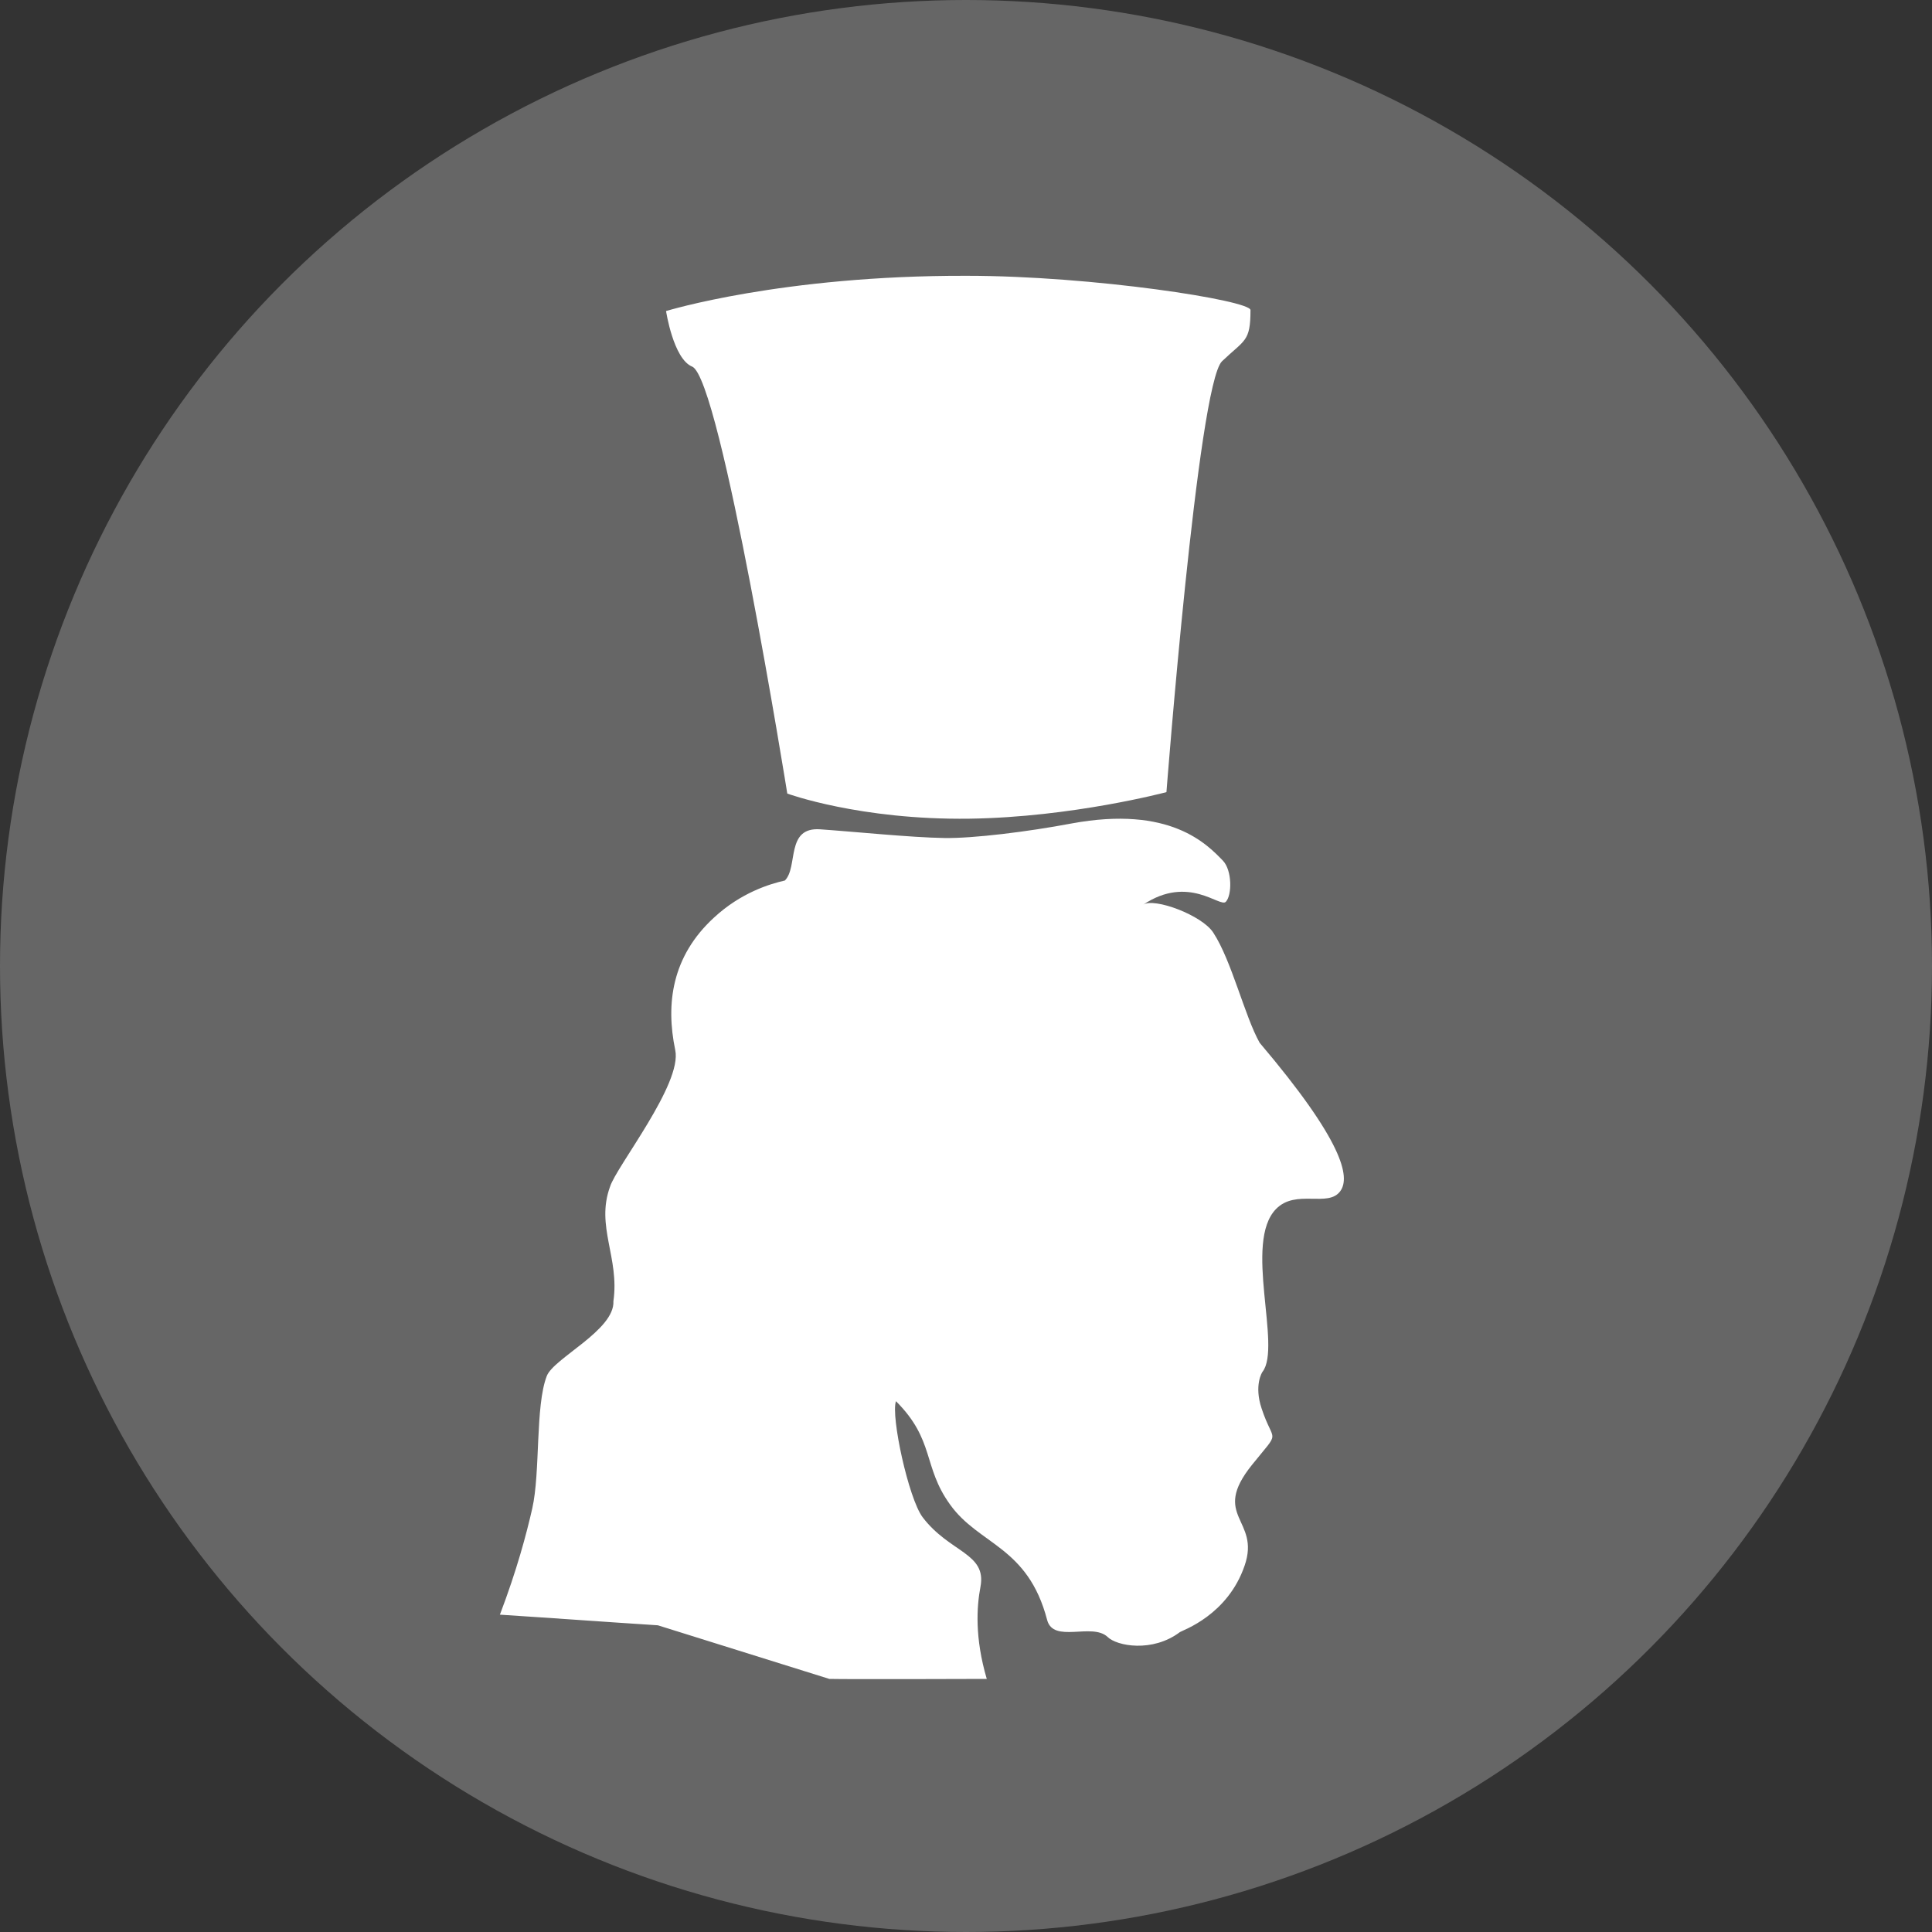 <?xml version="1.0" encoding="utf-8"?>
<!-- Generator: Adobe Illustrator 19.0.0, SVG Export Plug-In . SVG Version: 6.00 Build 0)  -->
<svg version="1.1"
	 id="svg2" xmlns:dc="http://purl.org/dc/elements/1.1/" xmlns:cc="http://creativecommons.org/ns#" xmlns:rdf="http://www.w3.org/1999/02/22-rdf-syntax-ns#" xmlns:svg="http://www.w3.org/2000/svg" xmlns:sodipodi="http://sodipodi.sourceforge.net/DTD/sodipodi-0.dtd" xmlns:inkscape="http://www.inkscape.org/namespaces/inkscape" inkscape:label="PozadĂ­" inkscape:version="0.91 r13725" sodipodi:docname="serapis.svg"
	 xmlns="http://www.w3.org/2000/svg" xmlns:xlink="http://www.w3.org/1999/xlink" x="0px" y="0px" viewBox="-97 220.9 400 400"
	 style="enable-background:new -97 220.9 400 400;" xml:space="preserve">
<rect x="-97" y="220.9" width="400" height="400" fill="#333333" stroke="none"/>
<style type="text/css">
	.st0{fill:#666666;}
	.st1{fill:#FFFFFF;}
</style>
<circle class="st0" cx="103" cy="420.9" r="200"/>
<path class="st1" d="M40.9,285.3c0,0,1.5,9.9,5.4,11.5c5.9,2.4,19.7,88.4,19.7,88.4s15,5.5,37.7,5.2c21.3-0.3,40.8-5.5,40.8-5.5
	s6.5-84.3,11.5-89.2c4.7-4.5,5.9-4,5.9-10.6c0-2-32.6-7.1-58.8-7.1C64.9,277.9,40.9,285.3,40.9,285.3z"/>
<path class="st1" d="M74.7,568.5c3.9,0.1,32.6,0,32.6,0c-2.5-8.5-2.1-14.9-1.3-19.1c1.3-7-6.4-7-12-14.4c-2.9-3.9-6.6-20.9-5.5-24
	c8.1,8.1,5.5,13.5,11.2,21.4c6,8.4,16.1,8.6,20.1,23.9c1.3,4.9,9.3,0.5,12.5,3.5c1.9,1.9,9.3,3.3,15-1c0.6-0.4,9.9-3.5,13.4-13.8
	c3.3-9.6-7.1-10.1,1.5-20.8c6.1-7.6,4.5-4.1,2-11.7c-1.6-4.8,0.1-7.5,0.2-7.6c4-5.2-4-26.8,2.8-33.7c4.1-4.2,10.8-0.2,13.3-3.7
	c2.1-2.9,0.6-10.3-16.7-30.7c-3.1-5.5-5.8-17-9.6-22.8c-2.3-3.6-12.2-7.3-14.5-5.8c9.4-6.3,15.9,0.7,17.1-0.6
	c1.3-1.4,1.3-6.5-0.6-8.5c-3.3-3.4-10.9-11.5-31.4-7.7c-9,1.7-20.3,3.1-26.3,3c-6.8-0.1-18.5-1.3-25.7-1.8
	c-7.2-0.5-4.5,7.8-7.3,10.6c-3.1,0.7-9.1,2.5-14.7,7.7c-8.7,8-10,17.8-8,27.4c1.5,7-12.2,24.1-13.5,28.3c-3,8.2,2,14.7,0.7,23.7
	c0.3,6-12.4,11.8-13.8,15.5c-2.4,6.2-1.3,19.9-3,27.4c-1.2,5.3-3.2,12.8-6.7,22c10.9,0.7,21.8,1.5,32.7,2.2"/>
<path class="st1" d="M196.3,445.1"/>
</svg>
